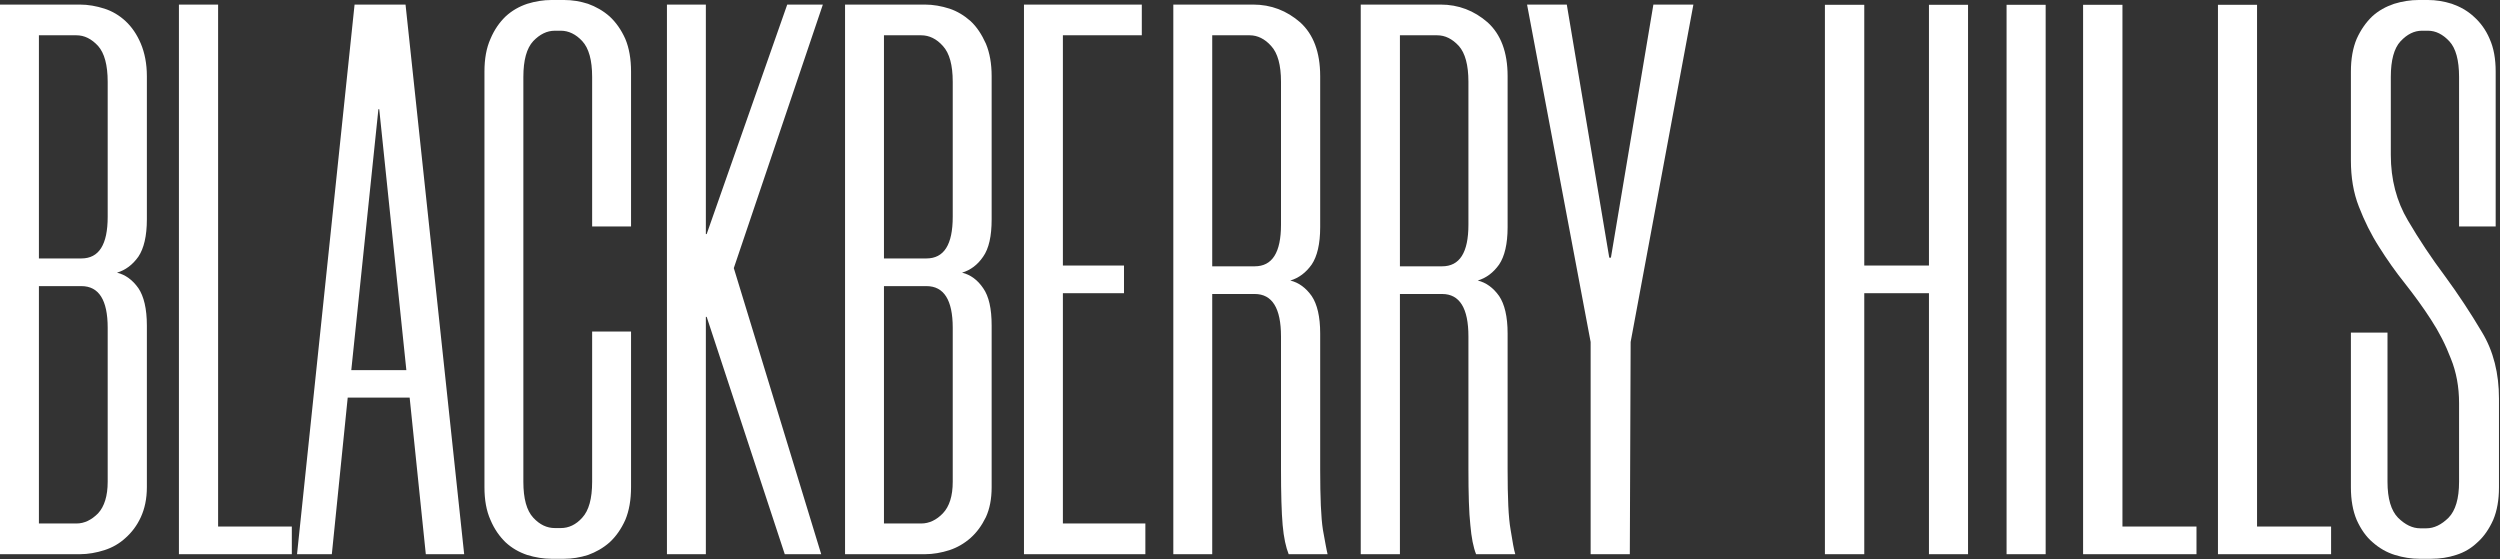 <svg width="438" height="98" viewBox="0 0 438 98" fill="none" xmlns="http://www.w3.org/2000/svg">
<rect x="0" y="0" width="438" height="98" fill="#333333" stroke="none"/>
<path d="M25.732 38.43C25.732 41.365 25.203 43.545 24.243 44.968C23.235 46.391 21.987 47.325 20.499 47.77C21.987 48.126 23.235 49.06 24.243 50.483C25.203 51.907 25.732 54.086 25.732 57.022V85.355C25.732 87.401 25.348 89.136 24.675 90.603C24.003 92.071 23.091 93.272 21.987 94.251C20.931 95.229 19.683 95.941 18.291 96.386C16.898 96.83 15.458 97.097 13.97 97.097H0V0.801H13.97C15.458 0.801 16.898 1.067 18.291 1.512C19.683 1.957 20.931 2.713 21.987 3.692C23.091 4.715 24.003 6.049 24.675 7.65C25.348 9.252 25.732 11.164 25.732 13.344V38.43ZM18.867 57.422C18.867 52.574 17.33 50.128 14.258 50.128H6.817V91.715H13.394C14.786 91.715 16.034 91.093 17.186 89.936C18.291 88.735 18.867 86.867 18.867 84.421V57.422ZM14.258 45.279C17.33 45.279 18.867 42.878 18.867 37.985V14.322C18.867 11.387 18.291 9.296 17.186 8.051C16.034 6.805 14.786 6.183 13.394 6.183H6.817V45.279H14.258ZM38.213 0.801V92.249H51.127V97.097H31.348V0.801H38.213ZM71.77 69.654H60.92L58.136 97.097H52.039L62.121 0.801H71.05L81.323 97.097H74.602L71.77 69.654ZM61.545 64.85H71.194L66.441 19.126H66.297L61.545 64.85ZM96.59 97.898C95.245 97.898 93.805 97.675 92.365 97.231C90.925 96.742 89.677 96.03 88.572 95.007C87.516 93.984 86.604 92.694 85.932 91.093C85.212 89.491 84.876 87.579 84.876 85.355V12.543C84.876 10.319 85.212 8.406 85.932 6.805C86.604 5.204 87.516 3.914 88.572 2.891C89.677 1.868 90.925 1.156 92.365 0.667C93.805 0.222 95.245 0 96.59 0H98.846C100.238 0 101.63 0.222 103.022 0.667C104.367 1.156 105.663 1.868 106.815 2.891C107.919 3.914 108.831 5.204 109.551 6.805C110.223 8.406 110.559 10.319 110.559 12.543V39.675H103.743V13.477C103.743 10.541 103.166 8.451 102.014 7.206C100.91 6.005 99.614 5.382 98.27 5.382H97.214C95.821 5.382 94.573 6.005 93.421 7.206C92.269 8.451 91.693 10.541 91.693 13.477V84.421C91.693 87.356 92.269 89.447 93.421 90.692C94.573 91.938 95.821 92.516 97.214 92.516H98.27C99.614 92.516 100.91 91.938 102.014 90.692C103.166 89.447 103.743 87.356 103.743 84.421V58.089H110.559V85.355C110.559 87.579 110.223 89.491 109.551 91.093C108.831 92.694 107.919 93.984 106.815 95.007C105.663 96.03 104.367 96.742 103.022 97.231C101.63 97.675 100.238 97.898 98.846 97.898H96.59ZM128.562 46.97L143.876 97.097H137.491L123.809 55.51H123.665V97.097H116.848V0.801H123.665V41.01H123.809L137.923 0.801H144.164L128.562 46.97ZM173.736 38.43C173.736 41.365 173.256 43.545 172.248 44.968C171.288 46.391 170.04 47.325 168.552 47.77C170.04 48.126 171.288 49.06 172.248 50.483C173.256 51.907 173.736 54.086 173.736 57.022V85.355C173.736 87.401 173.4 89.136 172.728 90.603C172.008 92.071 171.144 93.272 170.04 94.251C168.936 95.229 167.687 95.941 166.343 96.386C164.951 96.83 163.511 97.097 162.023 97.097H148.053V0.801H162.023C163.511 0.801 164.951 1.067 166.343 1.512C167.687 1.957 168.936 2.713 170.04 3.692C171.144 4.715 172.008 6.049 172.728 7.65C173.4 9.252 173.736 11.164 173.736 13.344V38.43ZM166.919 57.422C166.919 52.574 165.383 50.128 162.311 50.128H154.87V91.715H161.399C162.791 91.715 164.087 91.093 165.191 89.936C166.343 88.735 166.919 86.867 166.919 84.421V57.422ZM162.311 45.279C165.383 45.279 166.919 42.878 166.919 37.985V14.322C166.919 11.387 166.343 9.296 165.191 8.051C164.087 6.805 162.791 6.183 161.399 6.183H154.87V45.279H162.311ZM186.218 6.183V46.525H196.924V51.373H186.218V91.715H200.668V97.097H179.401V0.801H200.044V6.183H186.218ZM231.296 39.809C231.296 42.744 230.768 44.924 229.808 46.347C228.8 47.77 227.552 48.704 226.064 49.149C227.552 49.505 228.8 50.439 229.808 51.862C230.768 53.286 231.296 55.465 231.296 58.401V82.197C231.296 87.178 231.44 90.692 231.776 92.827C232.16 94.918 232.401 96.341 232.593 97.097H225.776C225.296 95.896 224.911 94.206 224.719 91.982C224.527 89.803 224.431 86.511 224.431 82.197V58.934C224.431 53.997 222.895 51.507 219.823 51.507H212.382V97.097H205.565V0.801H219.535C222.703 0.801 225.44 1.868 227.792 3.914C230.096 6.005 231.296 9.118 231.296 13.344V39.809ZM219.823 46.658C222.895 46.658 224.431 44.256 224.431 39.364V14.322C224.431 11.387 223.855 9.296 222.703 8.051C221.599 6.805 220.303 6.183 218.959 6.183H212.382V46.658H219.823ZM264.133 39.809C264.133 42.744 263.605 44.924 262.645 46.347C261.637 47.77 260.388 48.704 258.9 49.149C260.388 49.505 261.637 50.439 262.645 51.862C263.605 53.286 264.133 55.465 264.133 58.401V82.197C264.133 87.178 264.277 90.692 264.661 92.827C264.997 94.918 265.237 96.341 265.477 97.097H258.612C258.132 95.896 257.796 94.206 257.604 91.982C257.364 89.803 257.268 86.511 257.268 82.197V58.934C257.268 53.997 255.732 51.507 252.659 51.507H245.266V97.097H238.401V0.801H252.371C255.54 0.801 258.276 1.868 260.628 3.914C262.933 6.005 264.133 9.118 264.133 13.344V39.809ZM252.659 46.658C255.732 46.658 257.268 44.256 257.268 39.364V14.322C257.268 11.387 256.692 9.296 255.588 8.051C254.436 6.805 253.187 6.183 251.795 6.183H245.266V46.658H252.659ZM285.688 59.913L285.544 97.097H278.679V59.913L267.541 0.801H274.502L281.943 45.146H282.232L289.673 0.801H296.682L285.688 59.913Z" fill="white"/>
<path d="M344.8 0.845V97.097H337.953V51.373H326.62V97.097H319.725V0.845H326.62V46.525H337.953V0.845H344.8ZM358.399 0.845V97.097H351.551V0.845H358.399ZM371.853 0.845V92.249H384.825V97.097H364.957V0.845H371.853ZM395.434 0.845V92.249H408.406V97.097H388.586V0.845H395.434ZM430.829 39.675V13.477C430.829 10.541 430.25 8.451 429.141 7.25C427.984 6.005 426.73 5.382 425.38 5.382H424.319C422.969 5.382 421.715 6.005 420.558 7.25C419.448 8.451 418.87 10.541 418.87 13.477V27.132C418.87 31.447 419.882 35.272 421.86 38.608C423.837 41.988 426.007 45.235 428.37 48.393C430.684 51.551 432.854 54.842 434.831 58.178C436.857 61.514 437.821 65.428 437.821 69.832V85.399C437.821 87.579 437.484 89.492 436.808 91.093C436.085 92.694 435.169 94.028 434.06 95.007C432.999 96.03 431.745 96.786 430.298 97.231C428.948 97.676 427.502 97.898 425.958 97.898H423.885C422.438 97.898 421.04 97.676 419.593 97.231C418.146 96.786 416.844 96.03 415.687 95.007C414.53 94.028 413.614 92.694 412.89 91.093C412.215 89.492 411.878 87.579 411.878 85.399V58.267H418.291V84.421C418.291 87.356 418.918 89.447 420.124 90.692C421.377 91.938 422.679 92.561 424.03 92.561H425.09C426.441 92.561 427.743 91.938 428.996 90.692C430.202 89.447 430.829 87.356 430.829 84.421V70.632C430.829 67.786 430.347 65.162 429.382 62.804C428.466 60.402 427.309 58.134 425.91 55.999C424.512 53.819 422.969 51.729 421.329 49.638C419.69 47.592 418.195 45.457 416.796 43.233C415.398 41.054 414.24 38.697 413.276 36.206C412.312 33.76 411.878 31.046 411.878 28.111V12.543C411.878 10.319 412.215 8.407 412.89 6.805C413.614 5.204 414.53 3.914 415.591 2.891C416.7 1.868 418.002 1.156 419.448 0.667C420.895 0.222 422.342 3.05176e-05 423.74 3.05176e-05H425.38C426.778 3.05176e-05 428.177 0.222 429.575 0.667C430.974 1.156 432.276 1.868 433.385 2.891C434.542 3.914 435.506 5.204 436.182 6.805C436.905 8.407 437.242 10.319 437.242 12.543V39.675H430.829Z" fill="white"/>
</svg>
